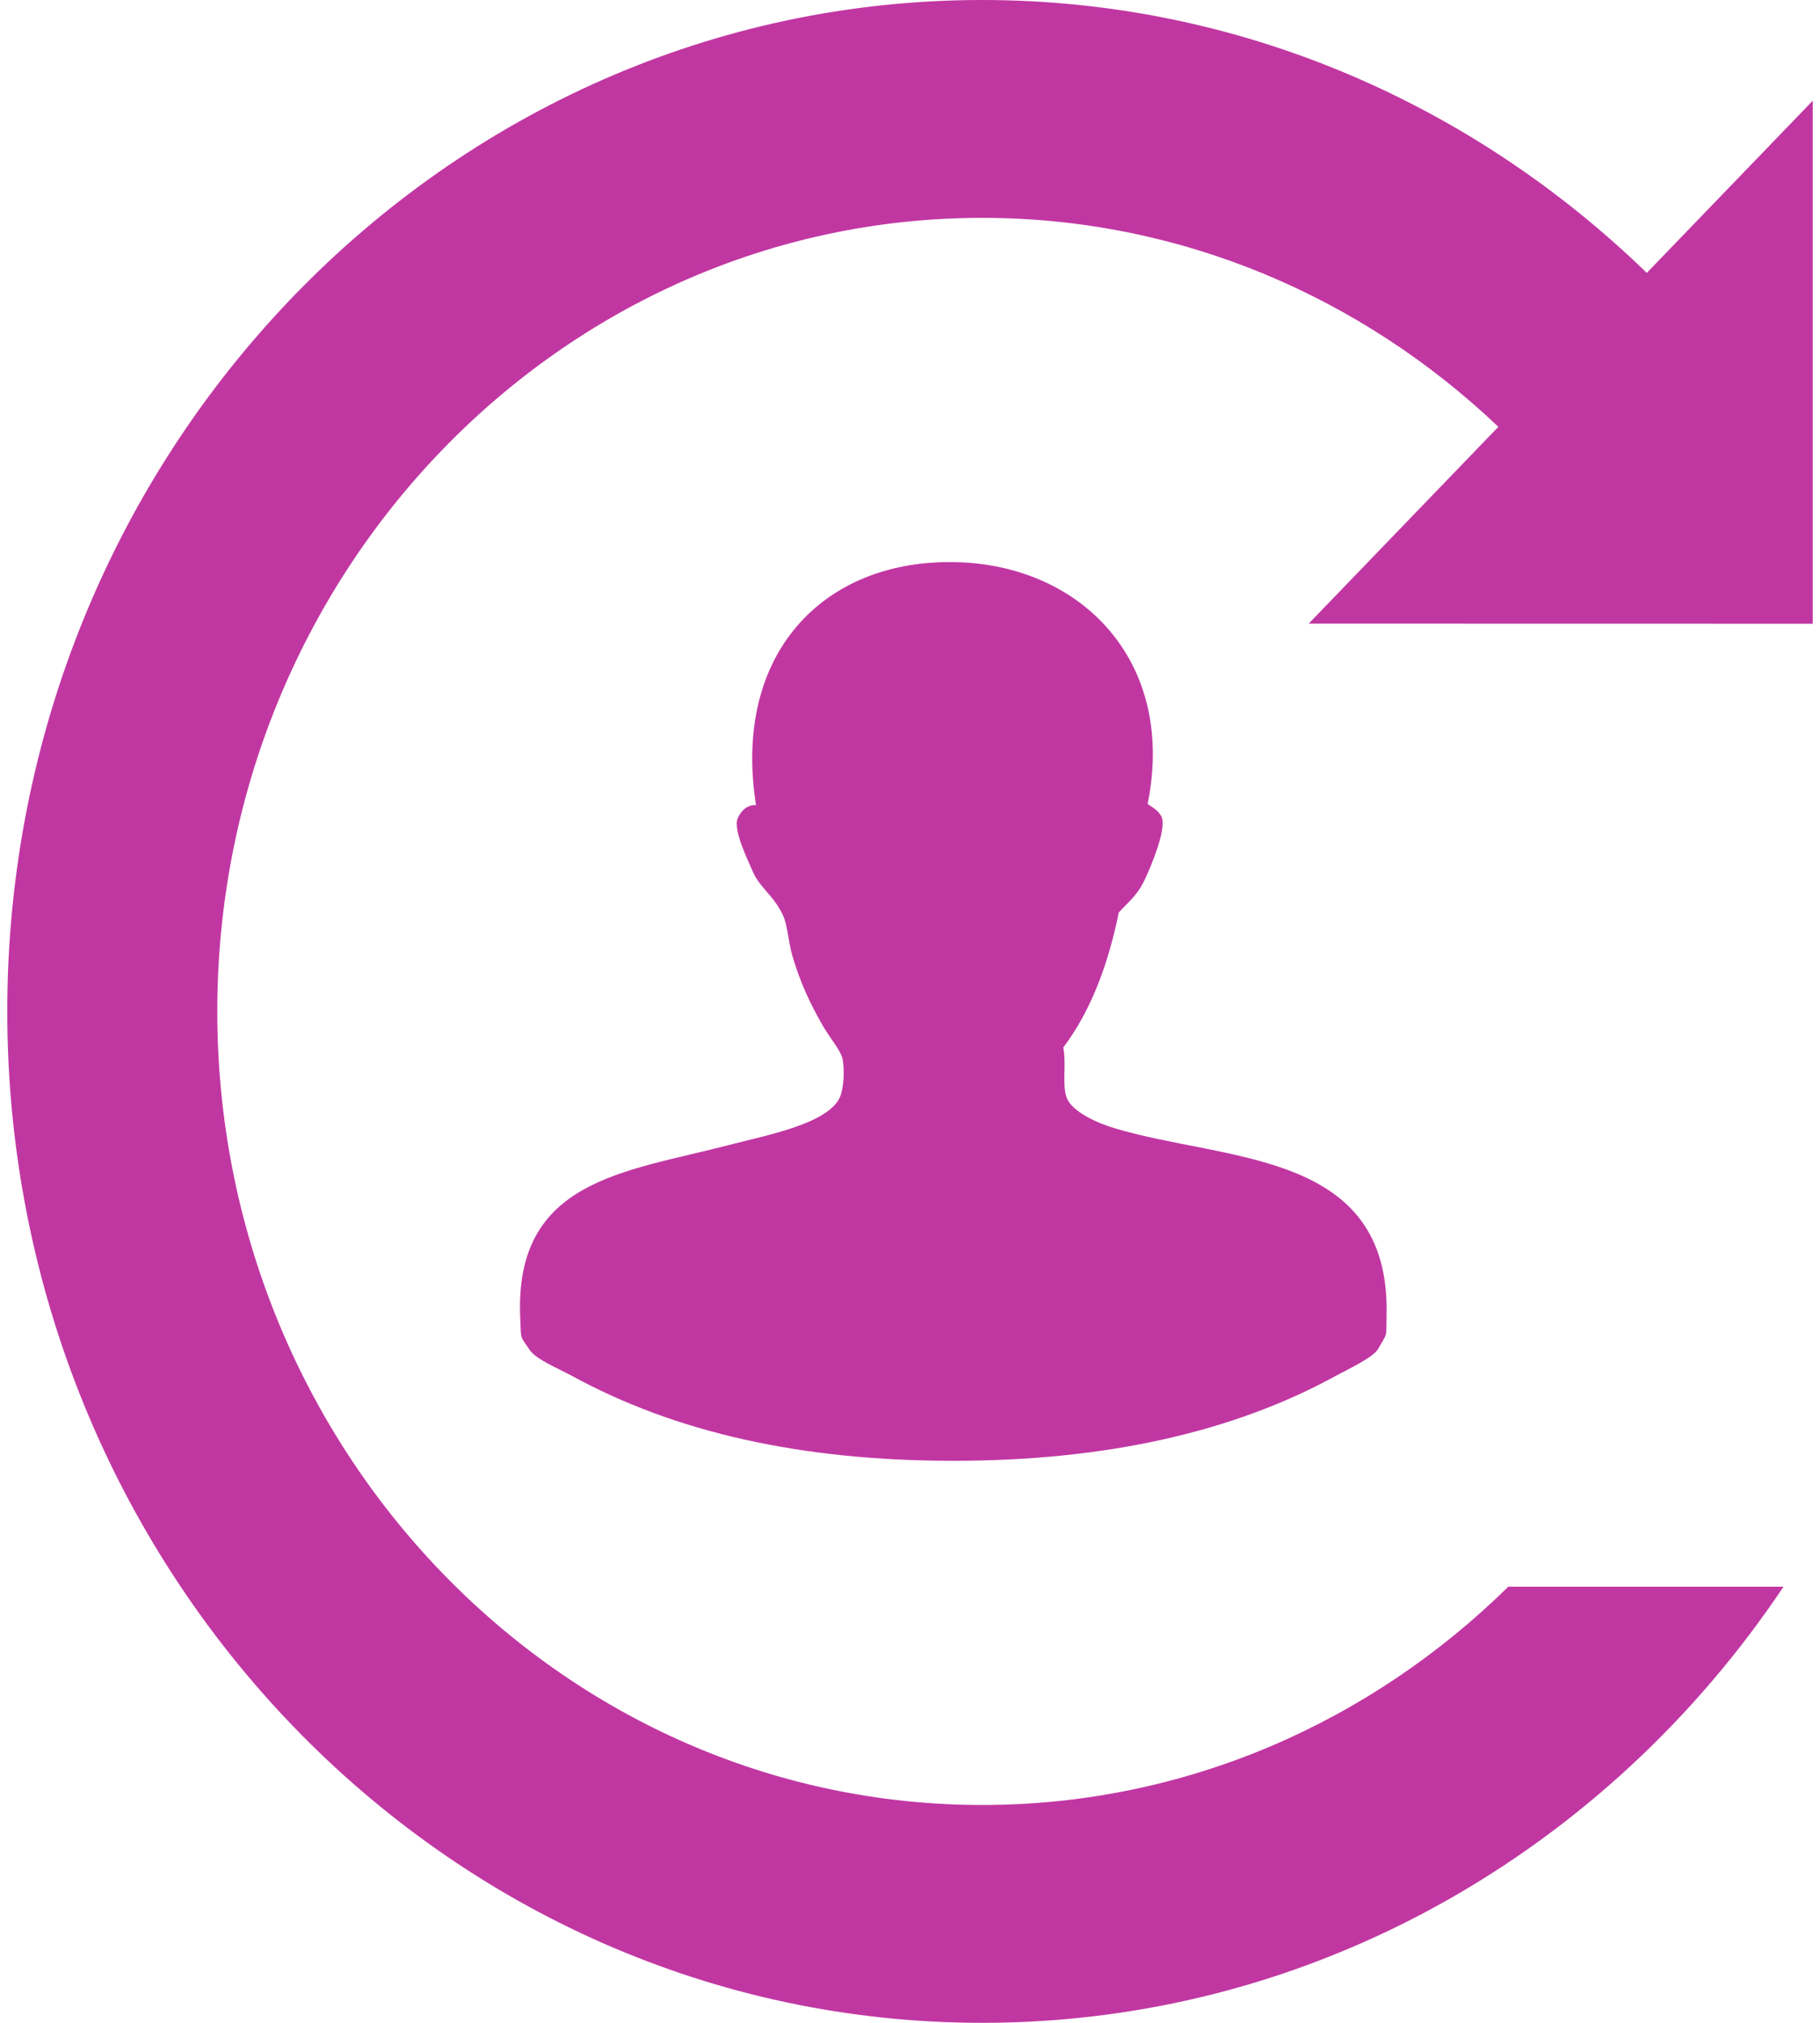<?xml version="1.0" encoding="UTF-8"?>
<svg width="18px" height="20px" viewBox="0 0 18 20" version="1.1" xmlns="http://www.w3.org/2000/svg" xmlns:xlink="http://www.w3.org/1999/xlink">
    <title>noun_User_75785</title>
    <g id="Page-1" stroke="none" stroke-width="1" fill="none" fill-rule="evenodd">
        <g id="ImportLCInquiry-Approval-Screen-Events-v-2.0-Copy-7" transform="translate(-173, -542)" fill="#C137A2" fill-rule="nonzero">
            <g id="Group" transform="translate(173, 542)">
                <path d="M11.35,7.949 C11.396,7.982 11.458,8.013 11.487,8.074 C11.543,8.195 11.378,8.574 11.334,8.671 C11.251,8.86 11.149,8.925 11.065,9.022 C10.958,9.545 10.785,10.001 10.516,10.356 C10.548,10.529 10.503,10.72 10.548,10.849 C10.599,10.994 10.861,11.107 11.023,11.155 C12.136,11.489 13.758,11.37 13.713,13.014 C13.708,13.234 13.727,13.166 13.629,13.338 C13.582,13.42 13.343,13.532 13.217,13.6 C12.206,14.156 10.944,14.443 9.429,14.443 C7.927,14.443 6.68,14.164 5.652,13.601 C5.521,13.53 5.303,13.441 5.24,13.349 C5.139,13.199 5.155,13.256 5.145,13.025 C5.086,11.662 6.181,11.589 7.213,11.32 C7.58,11.224 8.205,11.109 8.311,10.838 C8.34,10.763 8.358,10.594 8.332,10.466 C8.317,10.391 8.205,10.257 8.142,10.149 C8.018,9.934 7.914,9.717 7.836,9.448 C7.794,9.303 7.791,9.147 7.741,9.044 C7.707,8.973 7.671,8.919 7.609,8.847 C7.554,8.782 7.486,8.71 7.45,8.628 C7.399,8.507 7.244,8.202 7.298,8.086 C7.324,8.03 7.377,7.957 7.477,7.96 C7.255,6.552 8.041,5.648 9.208,5.564 C10.586,5.465 11.653,6.465 11.35,7.949 Z" id="Path"></path>
                <path d="M9.714,17.846 C5.543,17.846 2.149,14.326 2.149,10 C2.149,5.674 5.543,2.154 9.714,2.154 C11.681,2.154 13.472,2.94 14.819,4.22 L12.943,6.166 L17.928,6.167 L17.928,0.996 L16.287,2.698 C14.564,1.027 12.254,0 9.714,0 C4.397,0 0.072,4.486 0.072,10 C0.072,15.514 4.397,20 9.714,20 C12.995,20 15.897,18.291 17.639,15.688 L14.917,15.688 C13.56,17.023 11.729,17.846 9.714,17.846 Z" id="Path"></path>
            </g>
        </g>
    </g>
</svg>